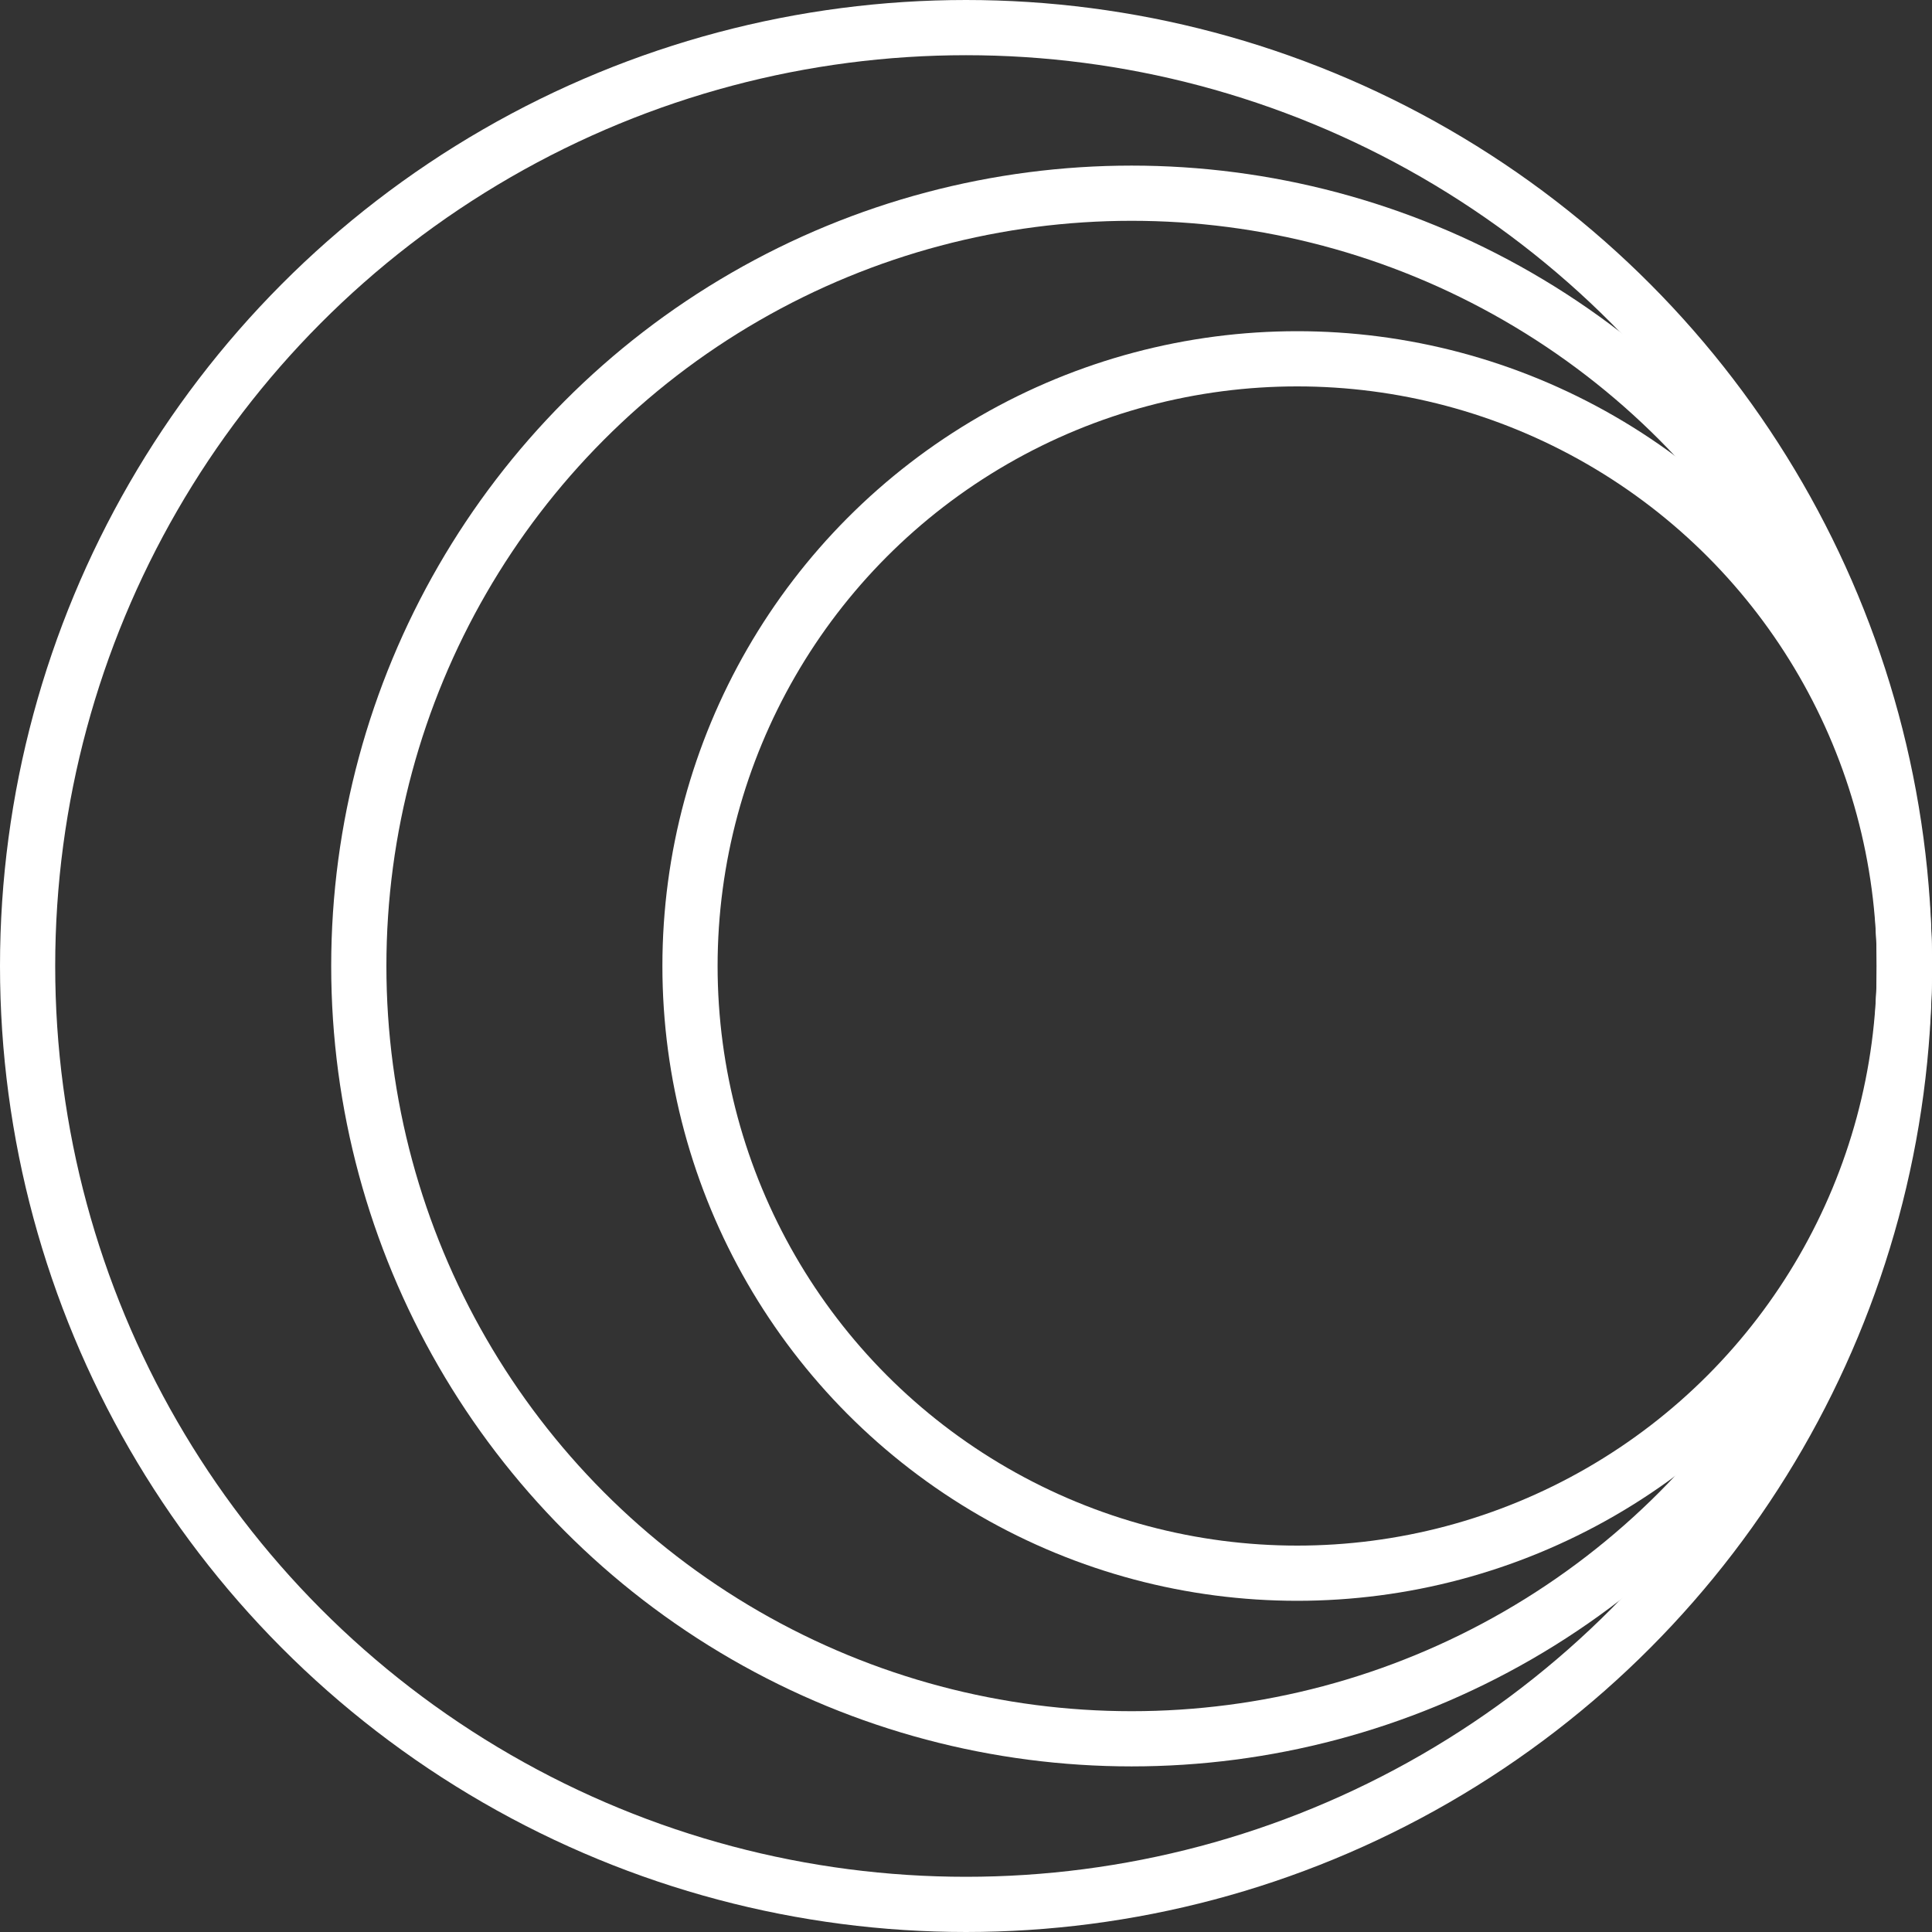 <svg width="35" height="35" viewBox="0 0 35 35" fill="none" xmlns="http://www.w3.org/2000/svg">
<rect x="0" y="0" width="35" height="35" fill="#333333" stroke="none"/>
<circle cx="20.5" cy="17.5" r="14" stroke="white"/>
<circle cx="23.5" cy="17.5" r="11" stroke="white"/>
<circle cx="17.5" cy="17.5" r="17" stroke="white"/>
</svg>
